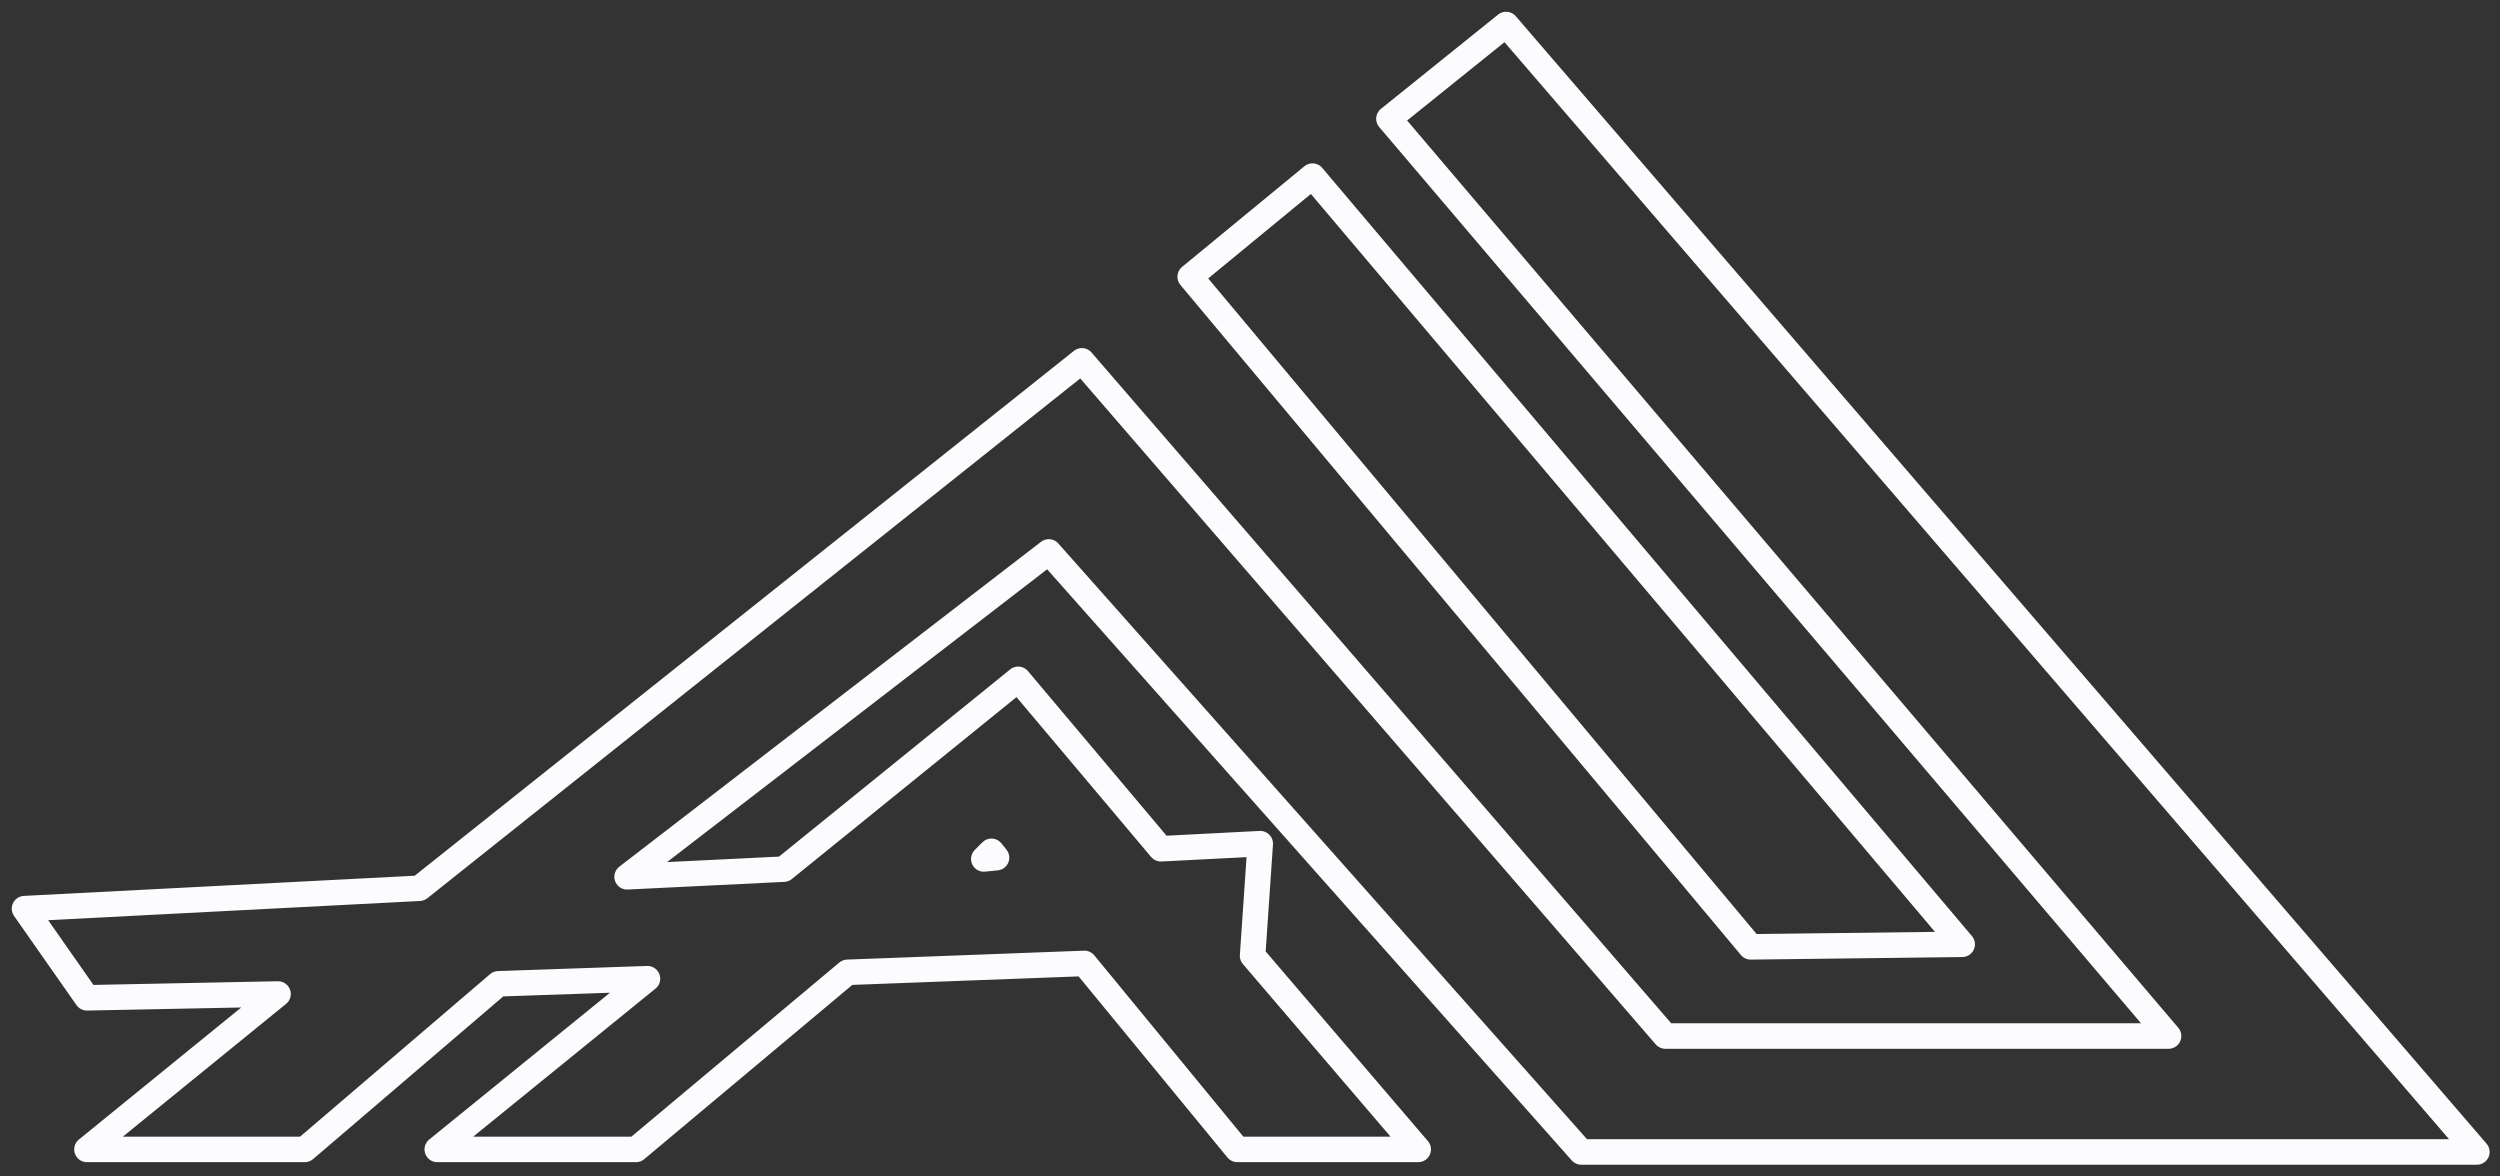 <svg width="204" height="96" viewBox="0 0 204 96" fill="none" xmlns="http://www.w3.org/2000/svg">
<rect x="0" y="0" width="204" height="96" fill="#333333" stroke="none"/>
<path d="M85.58 45.037L129.033 94H202.113L122.899 2L113.336 9.693L176.956 84.54H135.894L88.282 29.444L34.226 72.481L2 74.145L7.094 81.421L22.687 81.11L7.094 93.792H24.87L40.671 80.278L52.834 79.862L35.681 93.792H51.898L69.155 79.342L88.49 78.615L100.965 93.792H115.727L102.212 77.991L102.836 68.843L94.728 69.259L83.085 55.433L63.957 70.922L51.171 71.546L85.58 45.037ZM80.902 69.467L81.317 69.986L80.278 70.09L80.902 69.467Z" stroke="#FCFCFE" stroke-width="2.081" stroke-miterlimit="10" stroke-linecap="round" stroke-linejoin="round"/>
<path d="M160.115 77.055L107.098 14.371L97.119 22.583L142.859 77.263L160.115 77.055Z" stroke="#FCFCFE" stroke-width="2.081" stroke-miterlimit="10" stroke-linecap="round" stroke-linejoin="round"/>
</svg>

